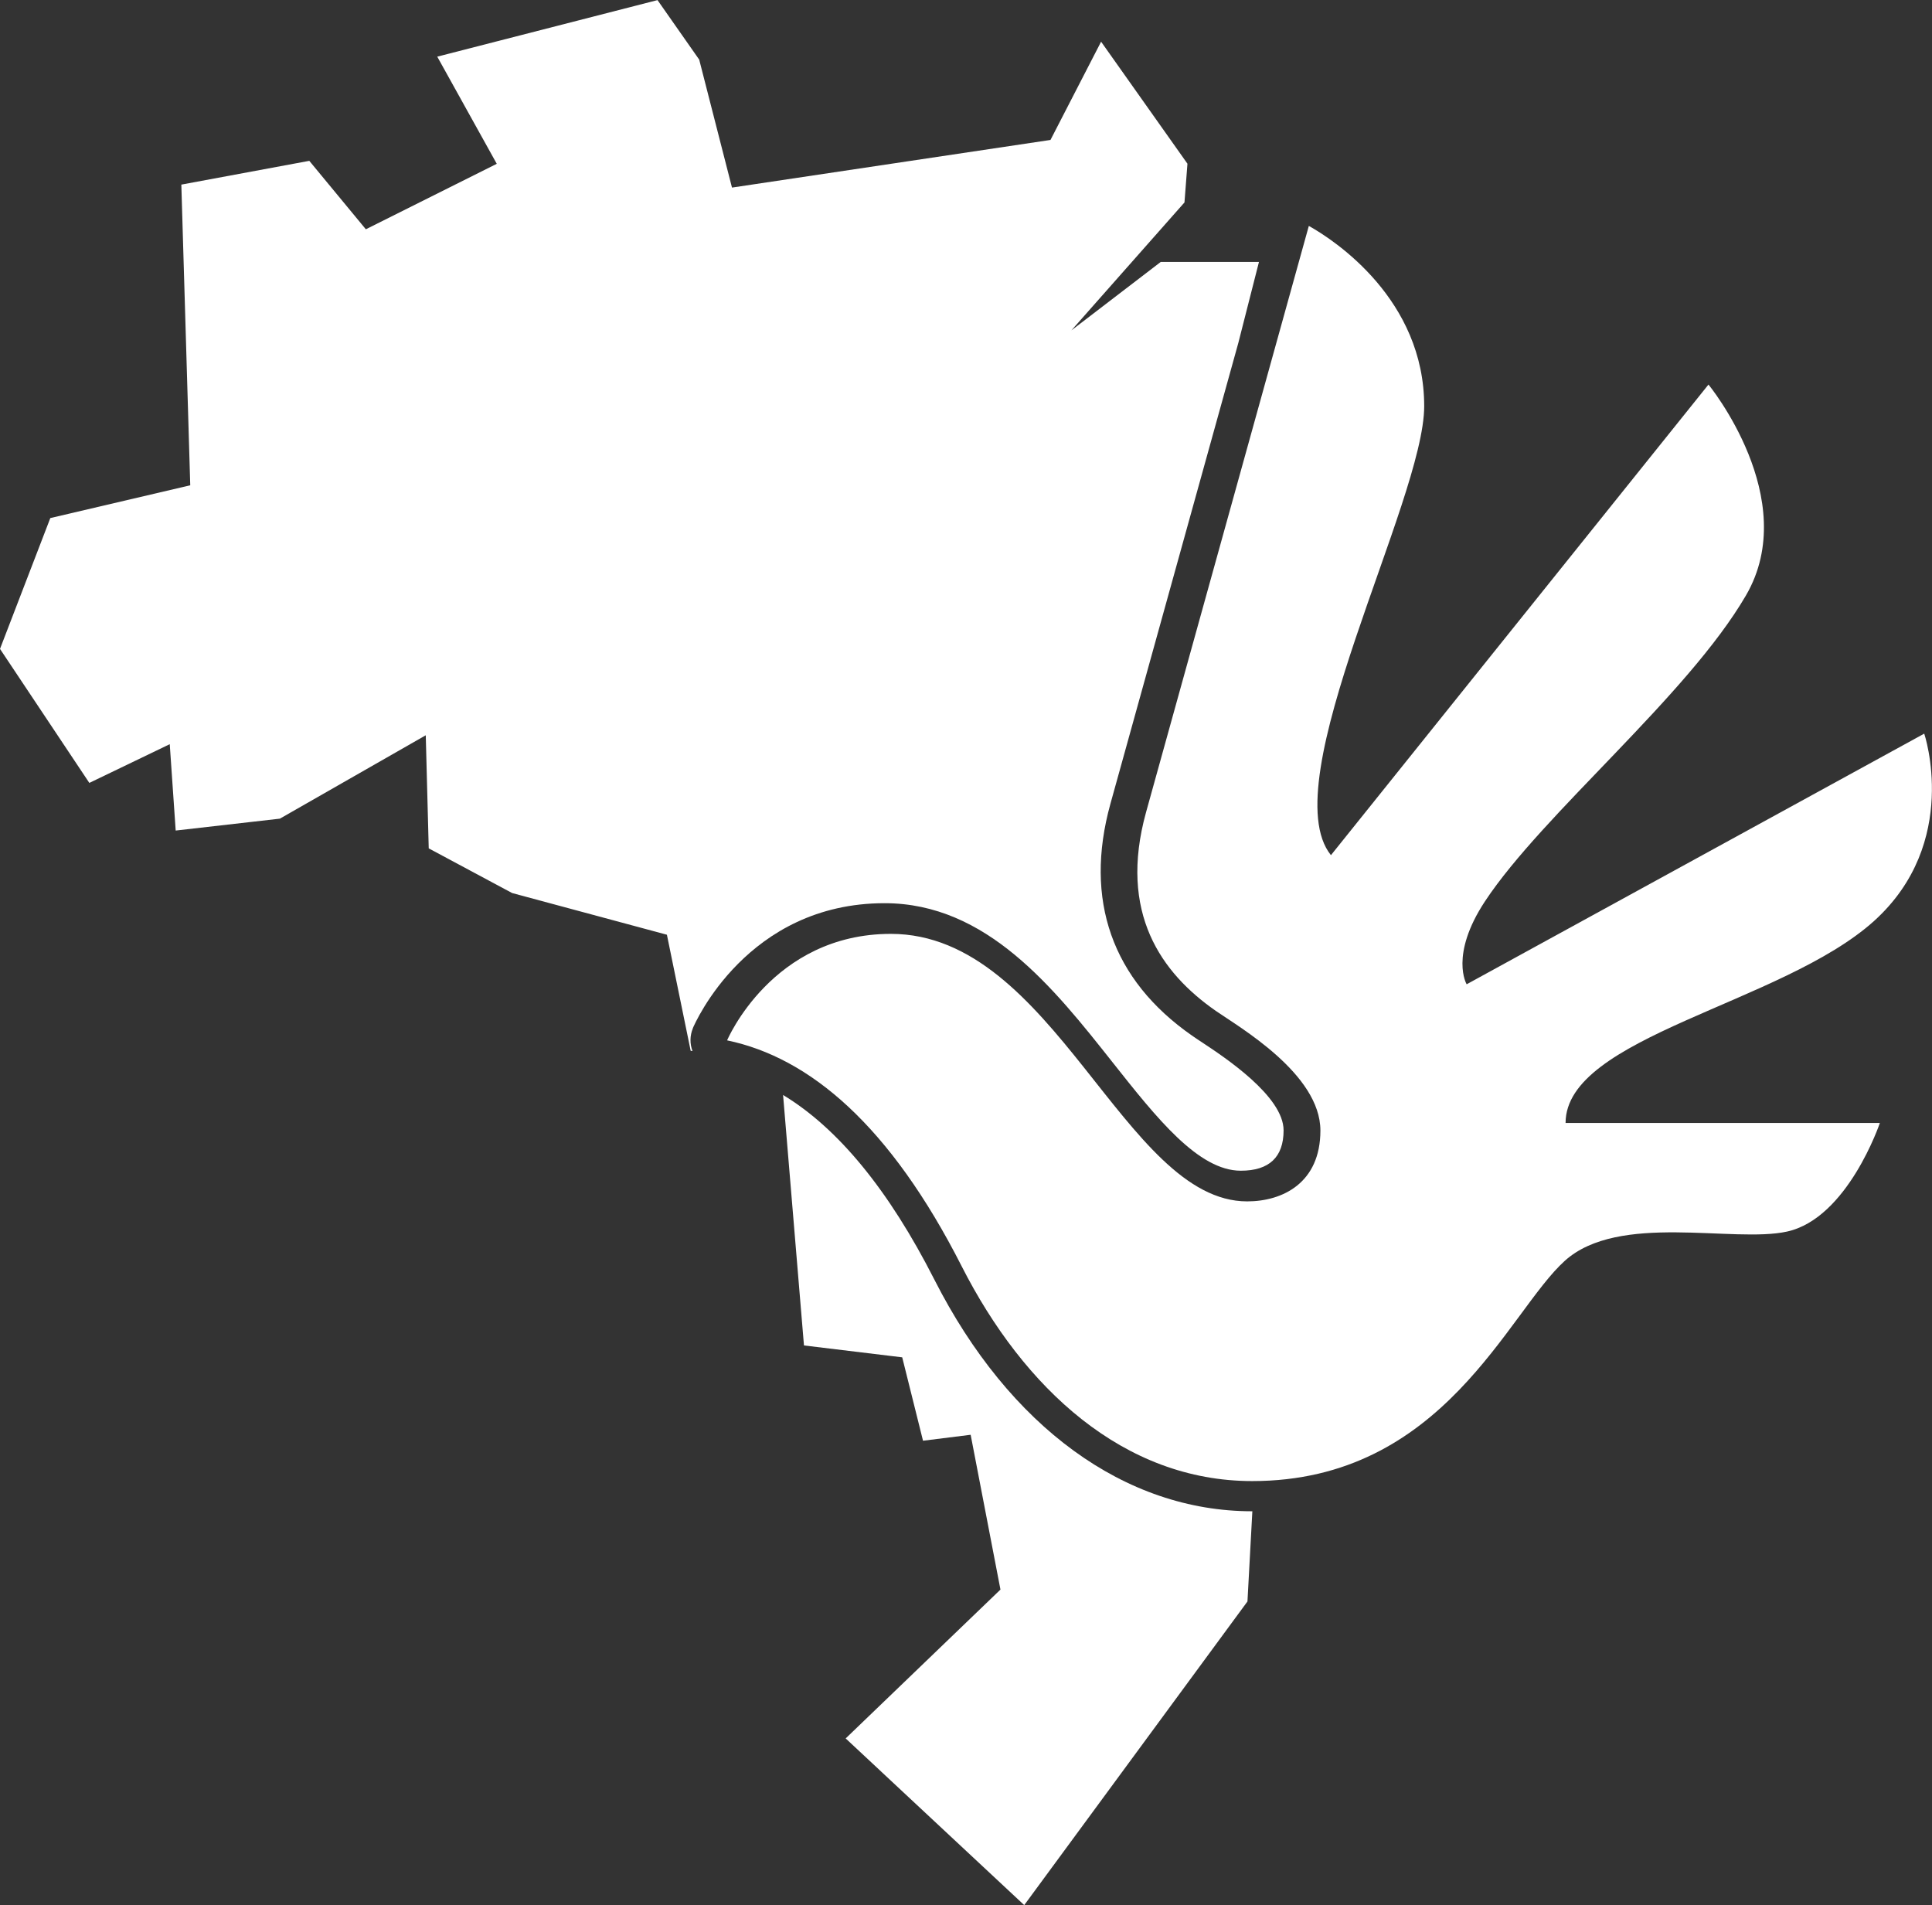 <?xml version="1.0" encoding="UTF-8"?><svg id="Camada_2" xmlns="http://www.w3.org/2000/svg" viewBox="0 0 201.57 198.76"><rect x="0" y="0" width="201.57" height="198.76" fill="#333333" stroke="none"/><defs><style>.cls-1{fill:#fff;}</style></defs><g id="Camada_1-2"><g><path class="cls-1" d="M72.28,107.28c.23-.53,5.68-13.05,20.01-13.05,10.65,0,17.64,8.83,23.81,16.63,4.59,5.8,8.93,11.28,13.36,11.28,2.96,0,4.46-1.42,4.46-4.21,0-3.57-6.19-7.65-8.52-9.19-.41-.27-.76-.5-1.04-.7-8.34-5.81-11.28-14.16-8.51-24.17l13.35-48.1,2.15-8.44h-10.25l-9.32,7.14,11.8-13.35,.31-4.04-9.01-12.73-5.28,10.25-33.23,4.97-3.42-13.35-4.35-6.21-22.98,5.9,6.21,11.18-13.66,6.83-5.9-7.14-13.35,2.48,.93,31.37-14.6,3.42L0,67.7l9.32,13.98,8.39-4.04,.62,9.01,10.87-1.24,15.22-8.7,.31,11.8,8.7,4.66,16.15,4.35,2.48,12.11,.19,.02c-.29-.76-.28-1.61,.04-2.37Z"/><path class="cls-1" d="M130.64,157.67c-13.26,0-25.34-8.8-33.14-24.14-4.76-9.37-10.06-15.82-15.8-19.29l2.18,26.13,10.25,1.24,2.17,8.7,4.97-.62,3.11,16.15-16.15,15.53,18.63,17.39,23.29-31.68,.51-9.41h-.02Z"/><path class="cls-1" d="M136.57,23.58c2.73,1.52,12.02,7.68,12.02,18.8,0,9.84-15.87,39.21-9.73,46.84l39.39-49.1s9.78,11.92,3.91,22c-6.1,10.48-21.18,22.77-27.22,31.9-3.73,5.65-1.92,8.67-1.92,8.67l47.74-26.15s3.83,11.37-5.25,19.56c-9.59,8.63-32.17,12.06-32.17,21.06h32.79s-3.35,9.94-9.69,11.33c-5.59,1.23-17.55-2.03-23.18,3.05-5.95,5.36-12.64,22.98-32.61,22.98-13.43,0-23.84-9.68-30.31-22.4-7.47-14.7-15.85-21.78-24.48-23.58,0,0,4.69-11.11,17.09-11.11,17.03,0,24.32,27.91,37.17,27.91,3.7,0,7.64-1.93,7.64-7.39,0-5.93-8.54-10.83-10.92-12.49-5.66-3.94-10.18-10.2-7.27-20.72l16.98-61.16"/></g></g></svg>